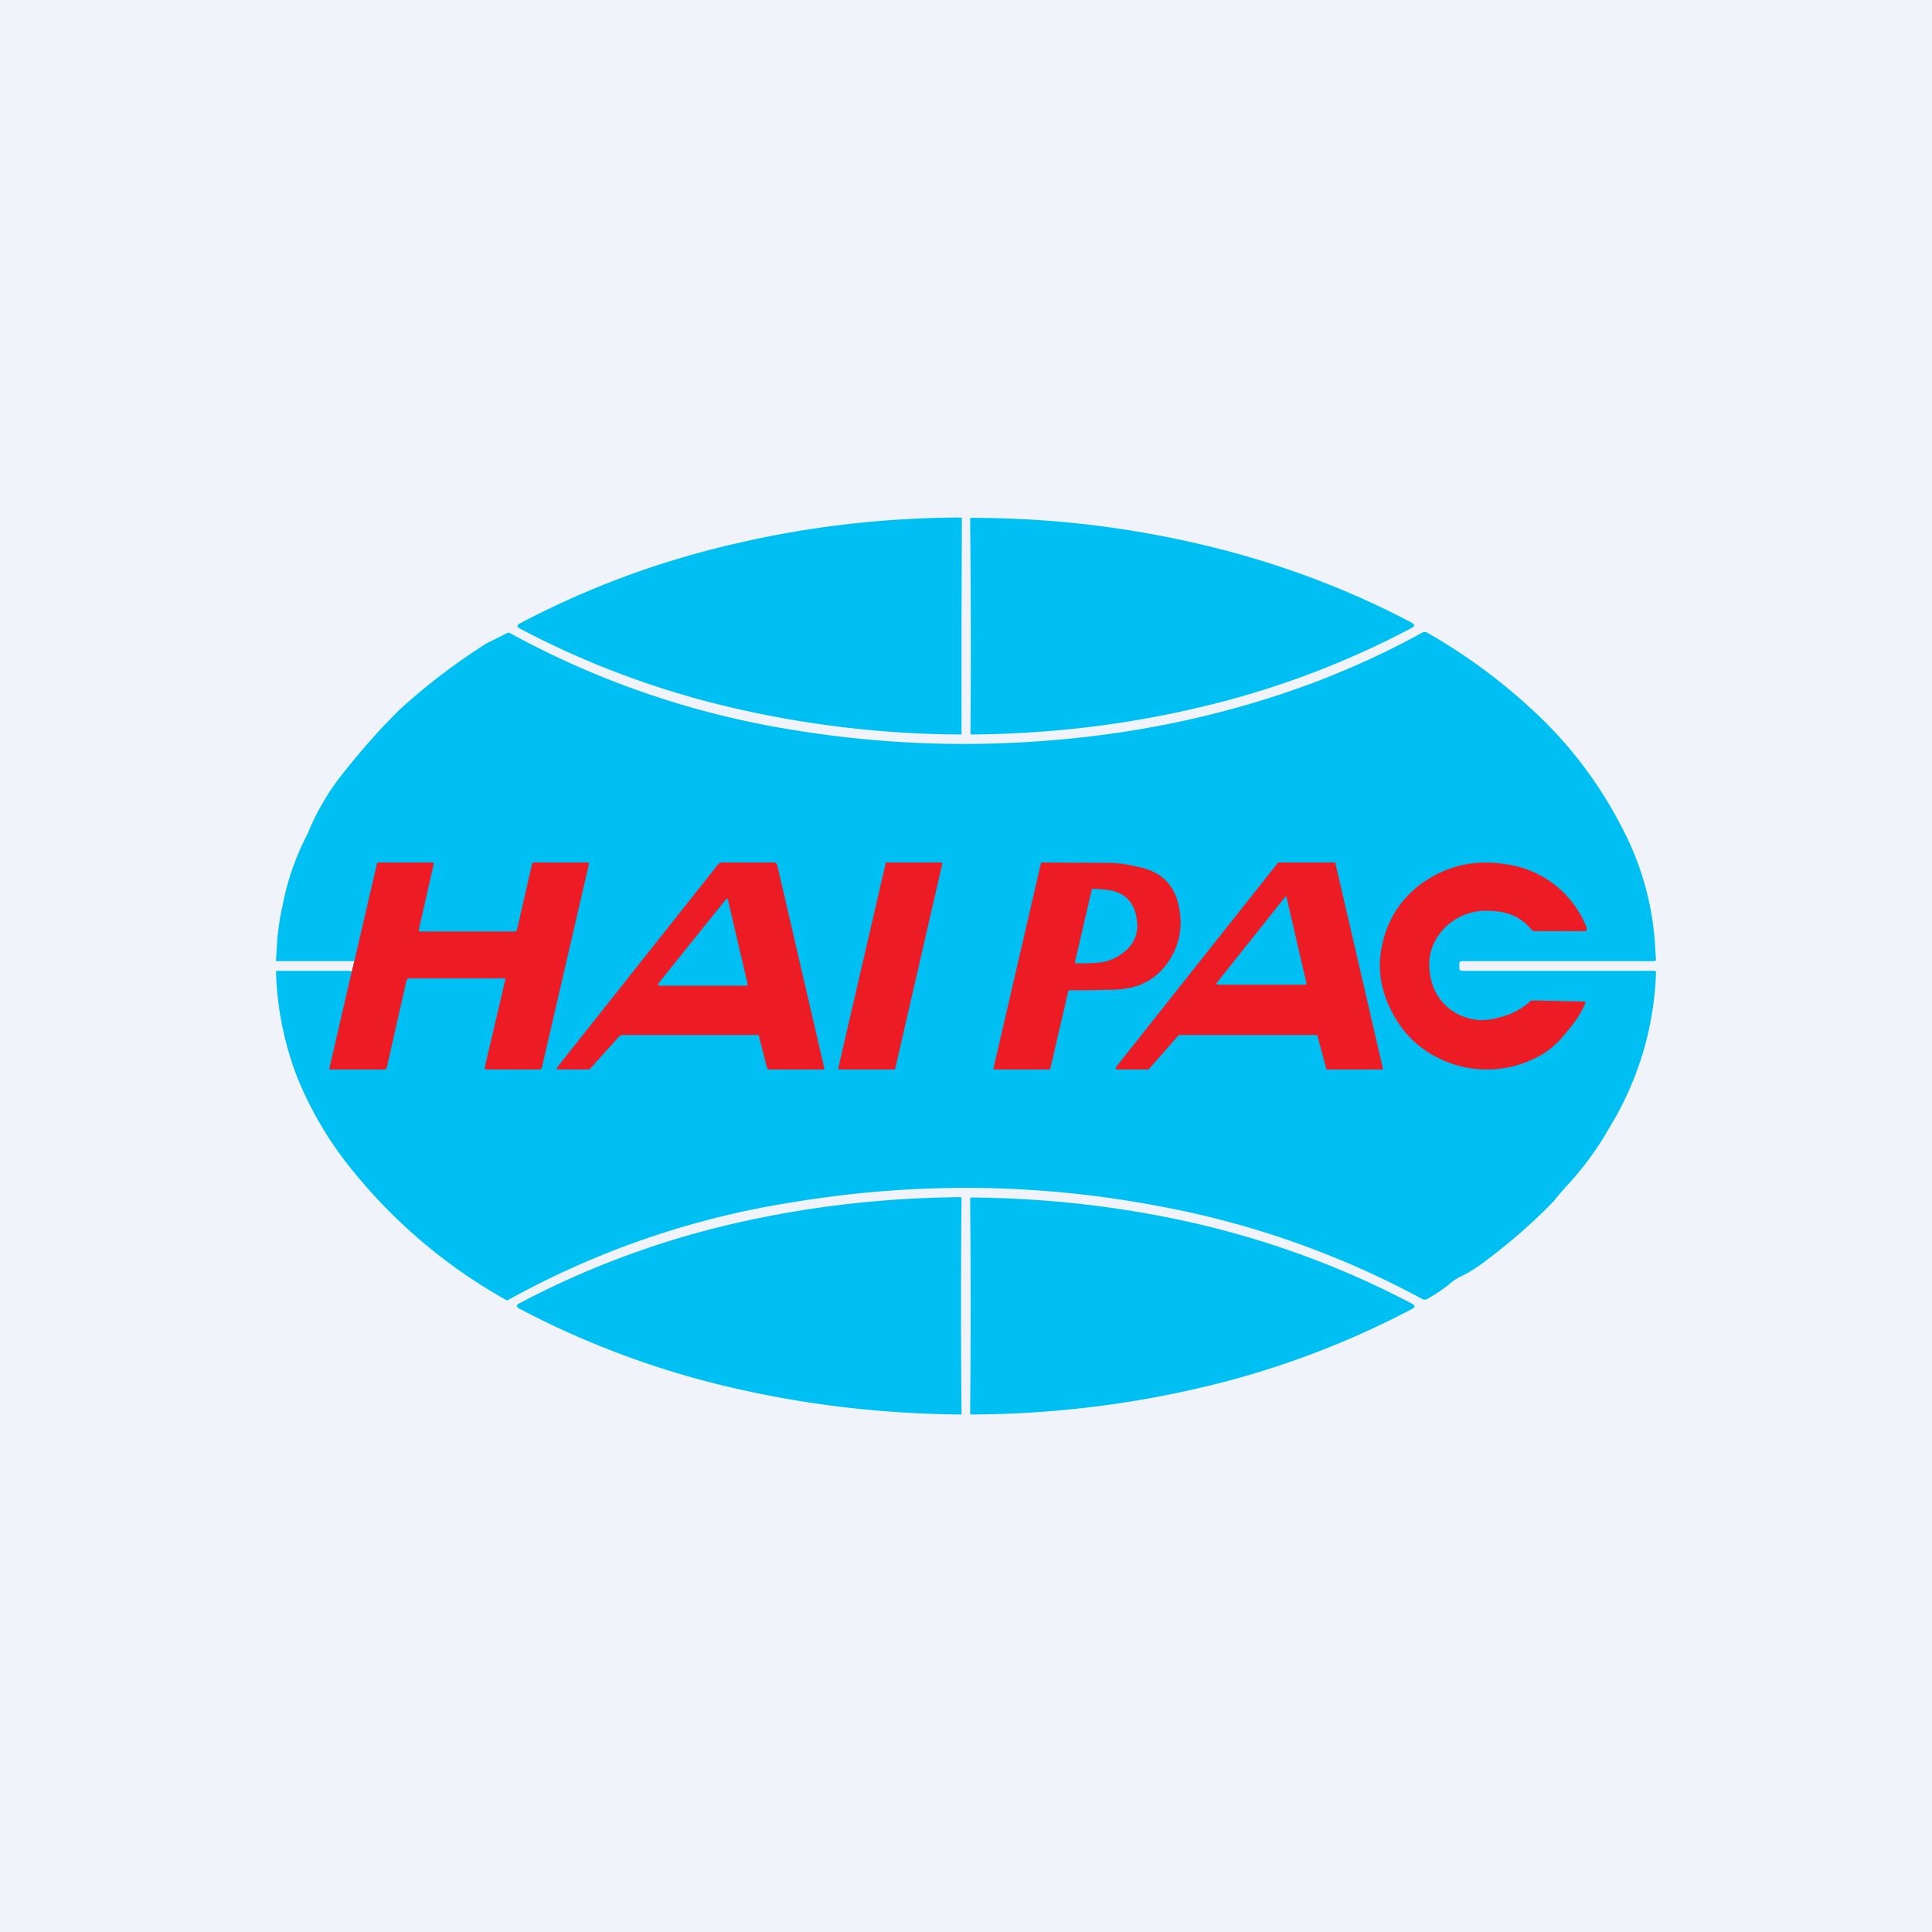 <!-- by TradingView --><svg width="56" height="56" viewBox="0 0 56 56" xmlns="http://www.w3.org/2000/svg"><path fill="#F0F3FA" d="M0 0h56v56H0z"/><path d="M27.87 18.14v3.11c0 .03 0 .04-.03.04a29.77 29.77 0 0 1-6.5-.75 25.55 25.55 0 0 1-6.27-2.32c-.05-.03-.07-.05-.07-.07 0-.03.02-.06.07-.08a25.57 25.57 0 0 1 6.28-2.32c2.1-.49 4.26-.74 6.49-.75.02 0 .04.01.04.04l-.01 3.1ZM40.99 18.13c0 .02-.02.04-.07.07a25.52 25.52 0 0 1-6.27 2.33c-2.1.49-4.26.74-6.48.76-.03 0-.04-.01-.04-.04a343.52 343.52 0 0 0-.01-6.2c0-.03 0-.04.03-.04 2.23 0 4.39.25 6.49.73 2.24.51 4.33 1.28 6.28 2.31.05.03.07.05.07.08Z" fill="#00BFF3"/><path d="M10.2 28.16c-1.13 4.61 1.9-7.76.08-.3H8.03c-.02 0-.03-.01-.03-.03l.02-.33a7.12 7.12 0 0 1 .17-1.25 7.46 7.46 0 0 1 .72-2.07 7.14 7.14 0 0 1 .91-1.61 22.97 22.97 0 0 1 1.3-1.53l.43-.44a18.1 18.1 0 0 1 2.55-1.95l.6-.3a.09.09 0 0 1 .08 0 25.36 25.36 0 0 0 7.64 2.71c2.69.49 5.36.62 8.03.4 2.74-.22 5.35-.8 7.83-1.75 1.02-.4 2-.85 2.94-1.37.05-.03.1-.03.15 0 1.05.6 2.02 1.3 2.92 2.12a12.14 12.14 0 0 1 2.75 3.58 8.36 8.36 0 0 1 .94 3.5l.02.26c0 .04-.02.06-.06.06h-5.56c-.05 0-.08.02-.08.08v.12c0 .05.03.08.08.08h5.57c.03 0 .05.01.05.05a9.15 9.15 0 0 1-1.33 4.46 9.07 9.07 0 0 1-1.3 1.77c-.19.22-.3.34-.3.36-.6.63-1.3 1.24-2.09 1.83-.22.16-.41.28-.58.36-.13.06-.26.14-.39.25a4.3 4.3 0 0 1-.64.43.15.15 0 0 1-.15 0 25.88 25.88 0 0 0-7.63-2.69c-3.53-.67-7.07-.7-10.63-.11a24.9 24.9 0 0 0-8.23 2.83.05.05 0 0 1-.06 0 15.36 15.36 0 0 1-4.4-3.69 10.5 10.5 0 0 1-1.68-2.83A9.23 9.23 0 0 1 8 28.17c0-.02.01-.03.04-.03h2.04c.03 0 .07 0 .12.02Z" fill="#00BFF3"/><path fill-rule="evenodd" d="m30.96 28.75-.51 2.2c0 .04-.03.05-.05.05h-1.56c-.04 0-.05-.02-.04-.05l1.37-5.92c0-.02.01-.02.03-.03l1.92.01c.32 0 .66.06 1.01.15.52.14.85.45 1 .95.19.69.08 1.31-.33 1.86-.2.26-.45.45-.74.57-.24.1-.55.15-.92.15-.47.01-.85.02-1.13.01-.02 0-.04.02-.05.05Zm.2-.87.48-2.07c0-.03.03-.05.06-.05l.39.03c.53.07.82.38.87.94.03.29-.06.54-.25.75-.2.2-.44.34-.71.4-.17.03-.44.05-.81.04-.03 0-.04-.02-.03-.04Zm-20.88-.06-.08.32-.65 2.81c0 .03 0 .05.04.05h1.56c.03 0 .05-.02.06-.05l.57-2.52c.01-.04.05-.07.09-.07h2.77l.01.02-.6 2.56c0 .04 0 .06.04.06h1.54c.04 0 .07-.02.08-.07l1.36-5.88c0-.03 0-.05-.03-.05h-1.56c-.03 0-.06.02-.06.05l-.43 1.88c-.01.05-.04.07-.08.07h-2.74c-.03 0-.04-.02-.03-.05l.43-1.9c0-.03 0-.05-.04-.05h-1.55c-.03 0-.06.02-.06.06l-.64 2.76ZM46 26.94l-.01-.05a2.93 2.93 0 0 0-2.34-1.84c-.8-.13-1.53 0-2.2.4a2.9 2.9 0 0 0-1.36 1.82c-.18.69-.1 1.37.24 2.03.32.64.8 1.11 1.43 1.4a3.14 3.14 0 0 0 2.76-.04c.31-.15.6-.38.85-.7.23-.27.43-.52.58-.88v-.05A663.47 663.47 0 0 1 44.5 29c-.08 0-.13 0-.15.03a2 2 0 0 1-.9.46c-.37.11-.7.1-1.02-.02a1.5 1.5 0 0 1-.98-1.25c-.08-.5.06-.94.42-1.32a1.69 1.69 0 0 1 1.27-.5c.47.01.88.12 1.23.52.03.04.07.07.12.07h1.46c.03 0 .04-.03.04-.06ZM25.9 31h-1.56c-.04 0-.05-.02-.04-.05l1.37-5.92c0-.02.01-.03.04-.03h1.56c.04 0 .05.02.04.05l-1.36 5.92c0 .02-.02.03-.04.03Zm-7.85-1h3.9c.03 0 .05.01.05.04l.23.9c.01.04.03.06.07.06h1.55c.03 0 .05-.02.04-.05l-1.36-5.87c-.01-.05-.04-.08-.1-.08h-1.51a.14.14 0 0 0-.11.06l-4.67 5.89v.03c0 .01.01.02.03.02h.86c.05 0 .08-.02.1-.05l.8-.89a.16.16 0 0 1 .12-.06Zm1.06-1.43h2.53c.02 0 .04-.02.03-.05l-.57-2.44a.03.03 0 0 0-.03-.03c-.01 0-.02 0-.03.02l-1.96 2.44v.04l.03.02ZM33.27 31h-.9c-.02 0-.03 0-.03-.02v-.04l4.7-5.93.02-.01h1.62c.02 0 .03 0 .03.03l1.37 5.92c.01.03 0 .05-.03.05h-1.58c-.02 0-.03-.01-.03-.03l-.25-.94c0-.02-.02-.03-.03-.03h-3.97l-.03.01-.86.98-.03.01Zm4.58-2.46h-2.57l-.02-.01v-.03l1.99-2.5c0-.01.01-.02.02-.01l.02.01.58 2.51c0 .02 0 .03-.02.03Z" fill="#ED1C24"/><path d="M14.98 37.85c0-.02.03-.05.07-.07a25.58 25.58 0 0 1 6.29-2.33c2.1-.48 4.27-.73 6.5-.75.02 0 .03.02.03.04a328.92 328.92 0 0 0 0 6.22c0 .03 0 .04-.03.04-2.23-.02-4.4-.27-6.5-.75a25.57 25.57 0 0 1-6.29-2.32c-.04-.03-.07-.05-.07-.08ZM41 37.86c0 .03-.03.05-.07.08a25.53 25.53 0 0 1-6.29 2.32c-2.1.48-4.26.73-6.48.74-.03 0-.04-.01-.04-.04a324.73 324.73 0 0 0 0-6.21c0-.03.02-.04.04-.04 2.23.02 4.39.27 6.49.75 2.24.52 4.33 1.3 6.28 2.33.04.02.07.05.07.07Z" fill="#00BFF3"/></svg>